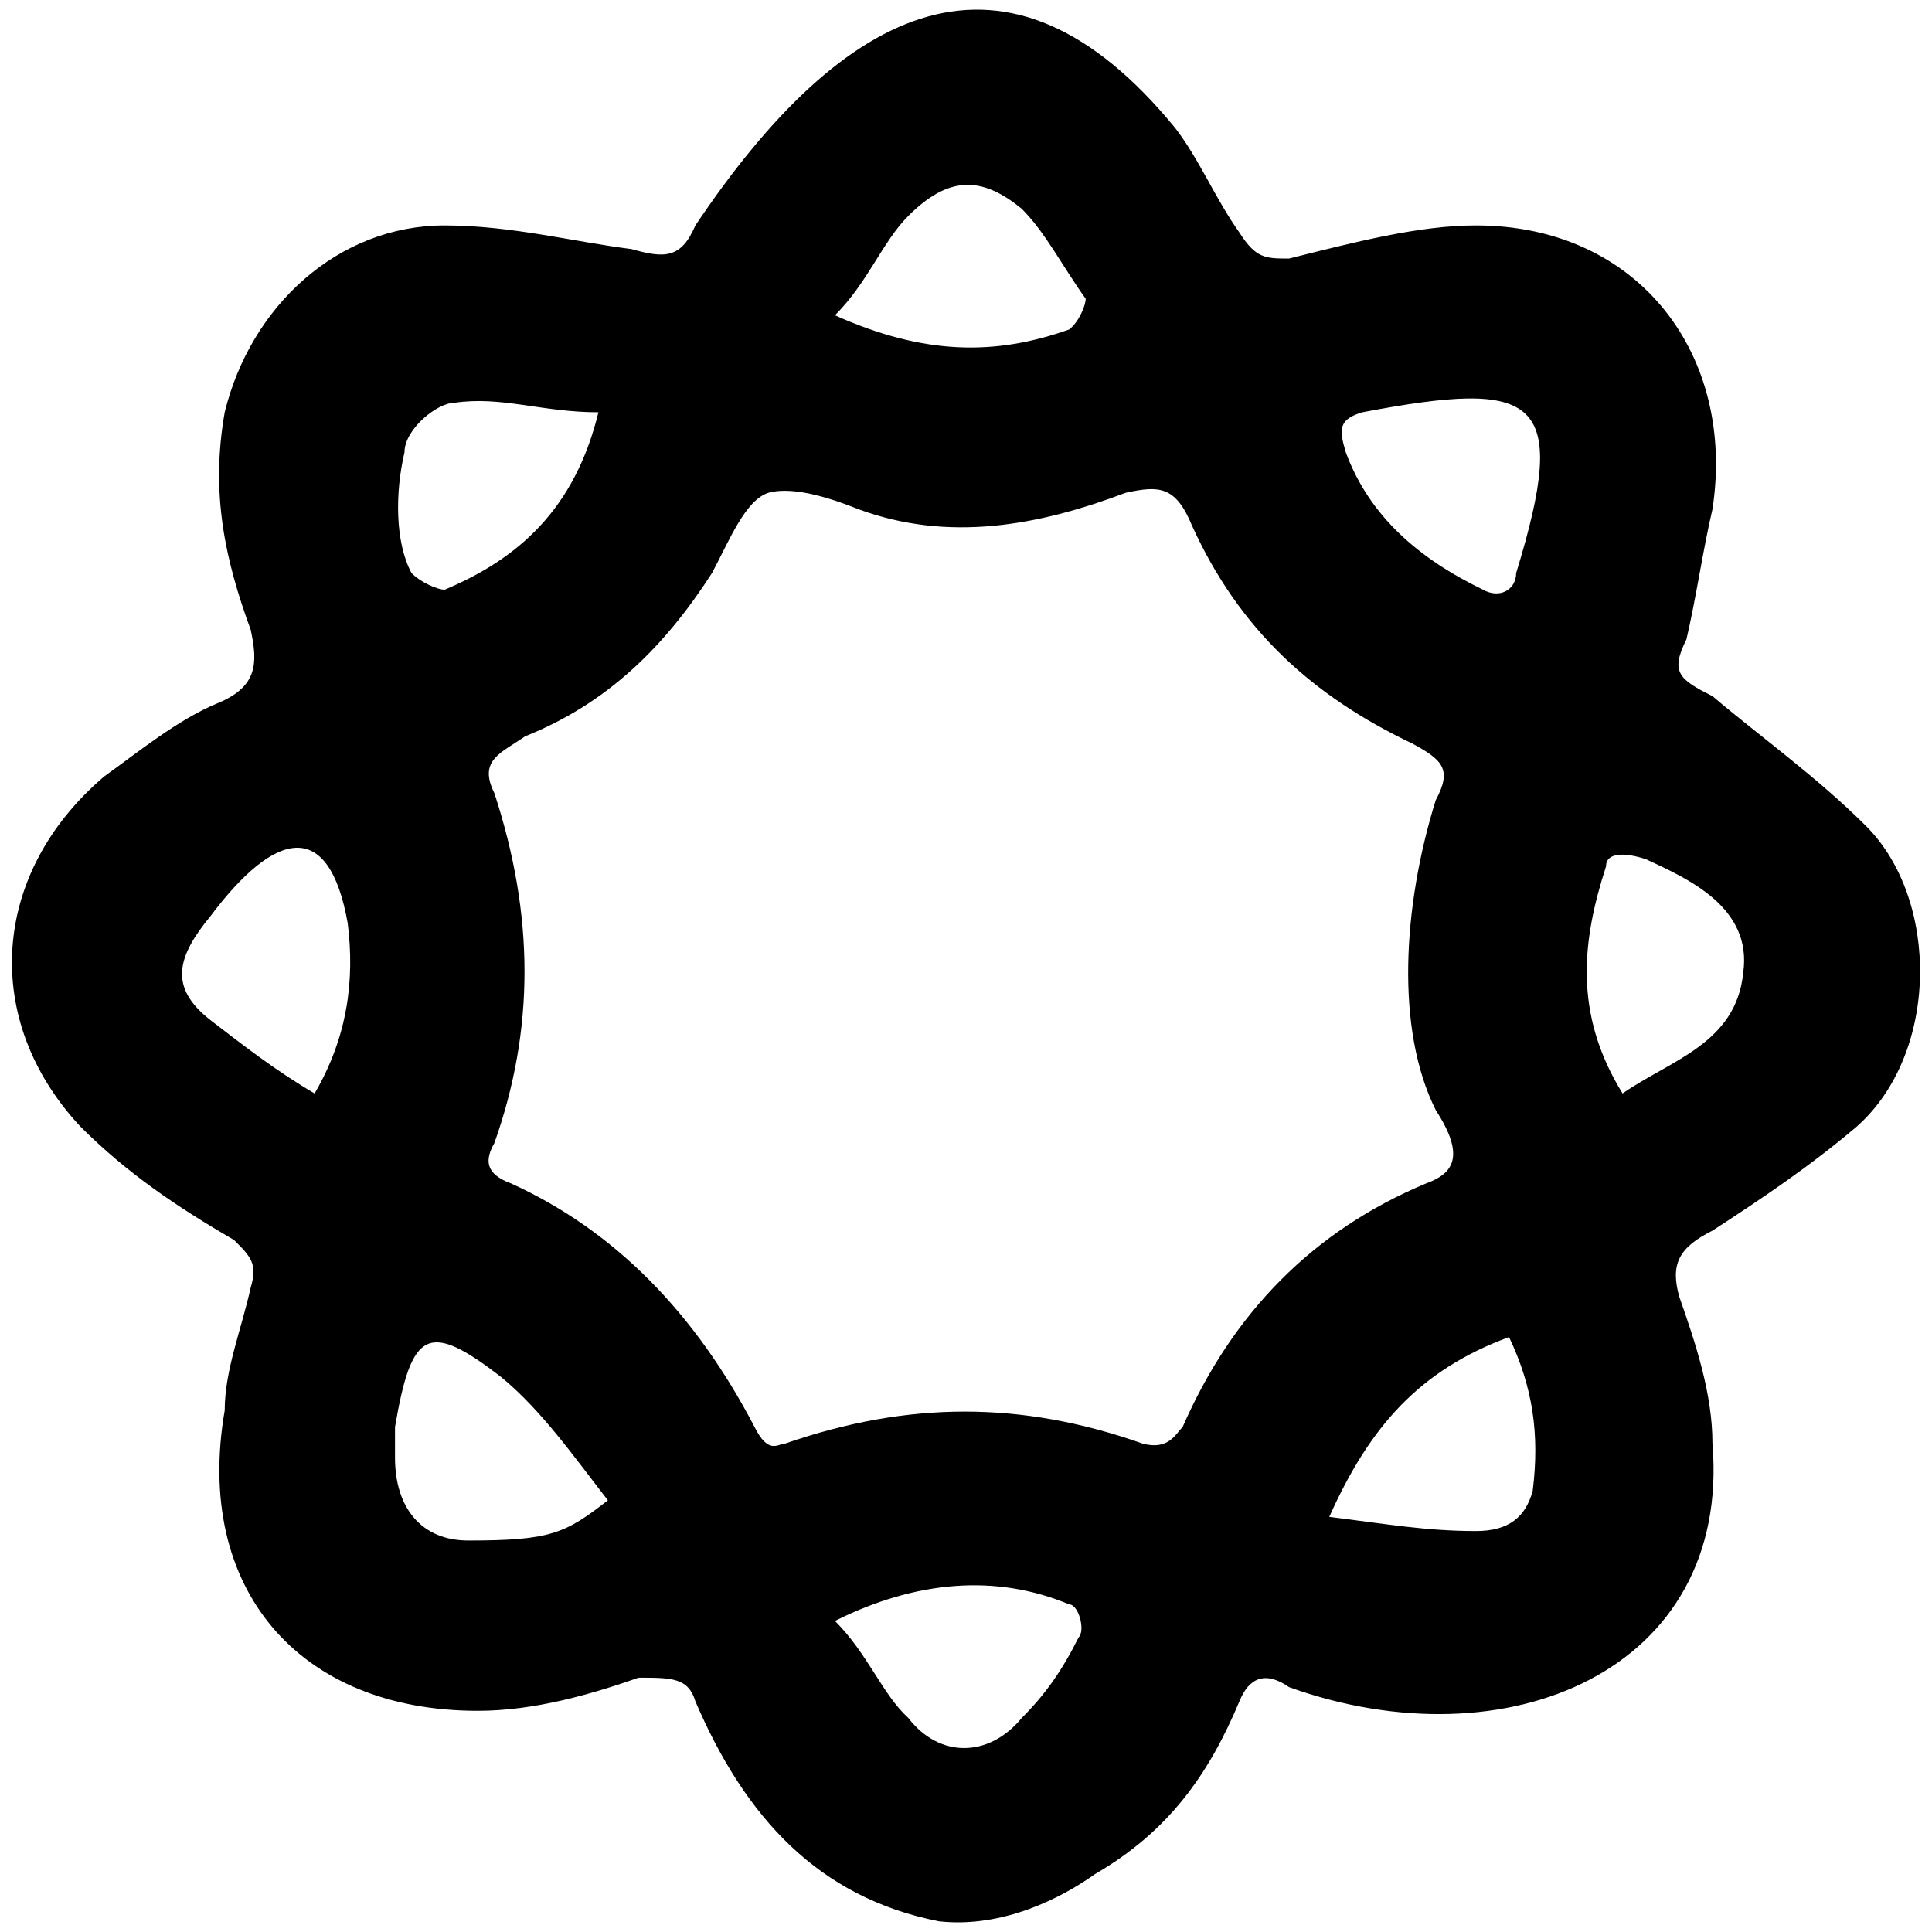 <svg xmlns="http://www.w3.org/2000/svg" viewBox="0 0 1000 1000"><path d="M486.034 994.467c-62.437-12.242-100.389-53.867-126.098-113.855-3.673-12.242-12.243-12.242-29.382-12.242-24.485 8.57-53.867 17.14-83.249 17.14-93.043 0-146.91-63.662-130.995-155.48 0-20.813 8.57-41.625 13.467-63.661 3.673-12.243 0-15.916-8.57-24.485-29.382-17.14-55.09-34.28-79.576-58.764C-9.787 528.028-4.89 452.125 53.874 401.93c17.14-12.242 37.951-29.381 58.764-37.95 20.812-8.57 20.812-20.813 17.14-37.953-13.468-36.727-20.813-71.006-13.468-112.63 13.467-55.092 58.764-96.716 113.856-96.716 34.279 0 67.333 8.57 96.715 12.242 17.14 4.897 25.71 4.897 33.055-12.242C437.064 1.6 521.536-40.023 608.458 66.487c12.243 15.915 20.813 36.727 33.055 53.867 8.57 13.466 13.467 13.466 25.71 13.466 34.278-8.57 67.333-17.14 96.715-17.14 84.473 0 134.667 67.335 122.425 146.91-4.897 20.813-8.57 46.522-13.467 67.334-8.57 17.14-3.673 20.813 13.467 29.382 24.485 20.813 53.867 41.625 79.576 67.334 37.952 37.952 37.952 117.528-4.897 155.48-24.485 20.812-50.194 37.951-74.68 53.867-17.139 8.57-22.036 17.14-17.139 34.279 8.57 24.485 17.14 50.194 17.14 75.903 9.794 117.528-106.51 166.498-219.14 126.098-12.243-8.57-20.813-4.897-25.71 7.345-15.915 37.952-36.727 67.334-74.679 89.37-17.14 12.243-47.746 28.158-80.8 24.485zM108.965 528.028c15.915 12.243 33.055 25.71 53.867 37.952 17.14-29.382 20.812-58.764 17.14-88.146-9.795-55.09-37.952-47.745-71.007-3.672-17.14 20.812-22.037 36.727 0 53.866zm95.491 226.486c0 25.71 13.467 42.85 37.952 42.85 42.849 0 50.194-3.674 72.23-20.813-17.139-22.037-34.278-46.522-55.09-63.661-37.952-29.382-46.522-24.485-55.092 25.71zm4.897-520.305c-4.897 20.812-4.897 46.521 3.673 62.436 4.897 4.897 13.467 8.57 17.14 8.57 37.951-15.915 67.333-41.624 79.576-91.818-29.382 0-50.194-8.57-74.68-4.897-8.57 0-25.709 13.466-25.709 25.709zm46.522 357.48c-4.897 8.57-4.897 15.916 8.57 20.813 53.866 24.485 95.491 67.333 126.097 126.097 7.346 14.691 12.243 8.57 15.915 8.57 63.661-22.037 122.425-22.037 184.862 0 13.467 3.673 17.14-4.897 20.812-8.57 25.71-58.764 67.334-101.612 126.098-126.097 13.467-4.897 20.812-13.467 4.897-37.952-20.812-41.625-17.14-105.285 0-160.377 8.57-15.915 3.673-20.812-12.243-29.382-51.418-24.485-89.37-58.764-113.855-112.63-8.57-20.813-17.14-20.813-34.279-17.14-45.297 17.14-91.818 25.71-138.34 8.57-12.242-4.897-33.055-12.243-46.521-8.57-12.243 3.673-20.813 25.71-29.382 41.624-24.485 37.952-53.867 67.334-96.716 84.474-12.242 8.57-24.485 12.242-15.915 29.382 20.812 63.66 20.812 122.424 0 181.188zm176.292 247.299c17.14 17.14 24.485 37.951 37.951 50.194 15.916 20.812 41.625 20.812 58.764 0 12.243-12.243 20.813-24.485 29.382-41.625 3.673-3.672 0-17.14-4.897-17.14-37.951-15.914-79.576-12.242-121.2 8.57zm0-675.786c46.521 20.813 83.249 20.813 121.2 7.346 4.897-3.673 8.57-12.243 8.57-15.915-12.242-17.14-20.812-34.28-33.055-46.522-20.812-17.14-37.951-17.14-58.764 3.673-13.466 13.467-20.812 34.279-37.951 51.418zm255.868 621.919c29.382 3.672 50.194 7.345 75.903 7.345 17.14 0 25.71-7.345 29.382-20.812 3.673-29.382 0-53.867-12.242-79.576-46.522 17.14-72.231 46.521-93.043 93.043zm8.57-550.912c12.242 33.054 37.951 55.091 71.006 71.006 8.57 4.897 17.14 0 17.14-8.57 28.157-91.818 11.017-100.388-79.577-83.248-12.242 3.672-12.242 8.57-8.57 20.812zm134.667 214.243c-12.243 37.952-17.14 75.904 8.57 117.528 24.484-17.14 58.763-25.71 62.436-62.437 4.897-34.278-29.382-48.97-50.194-58.763-11.018-3.673-20.812-3.673-20.812 3.672z"/></svg>